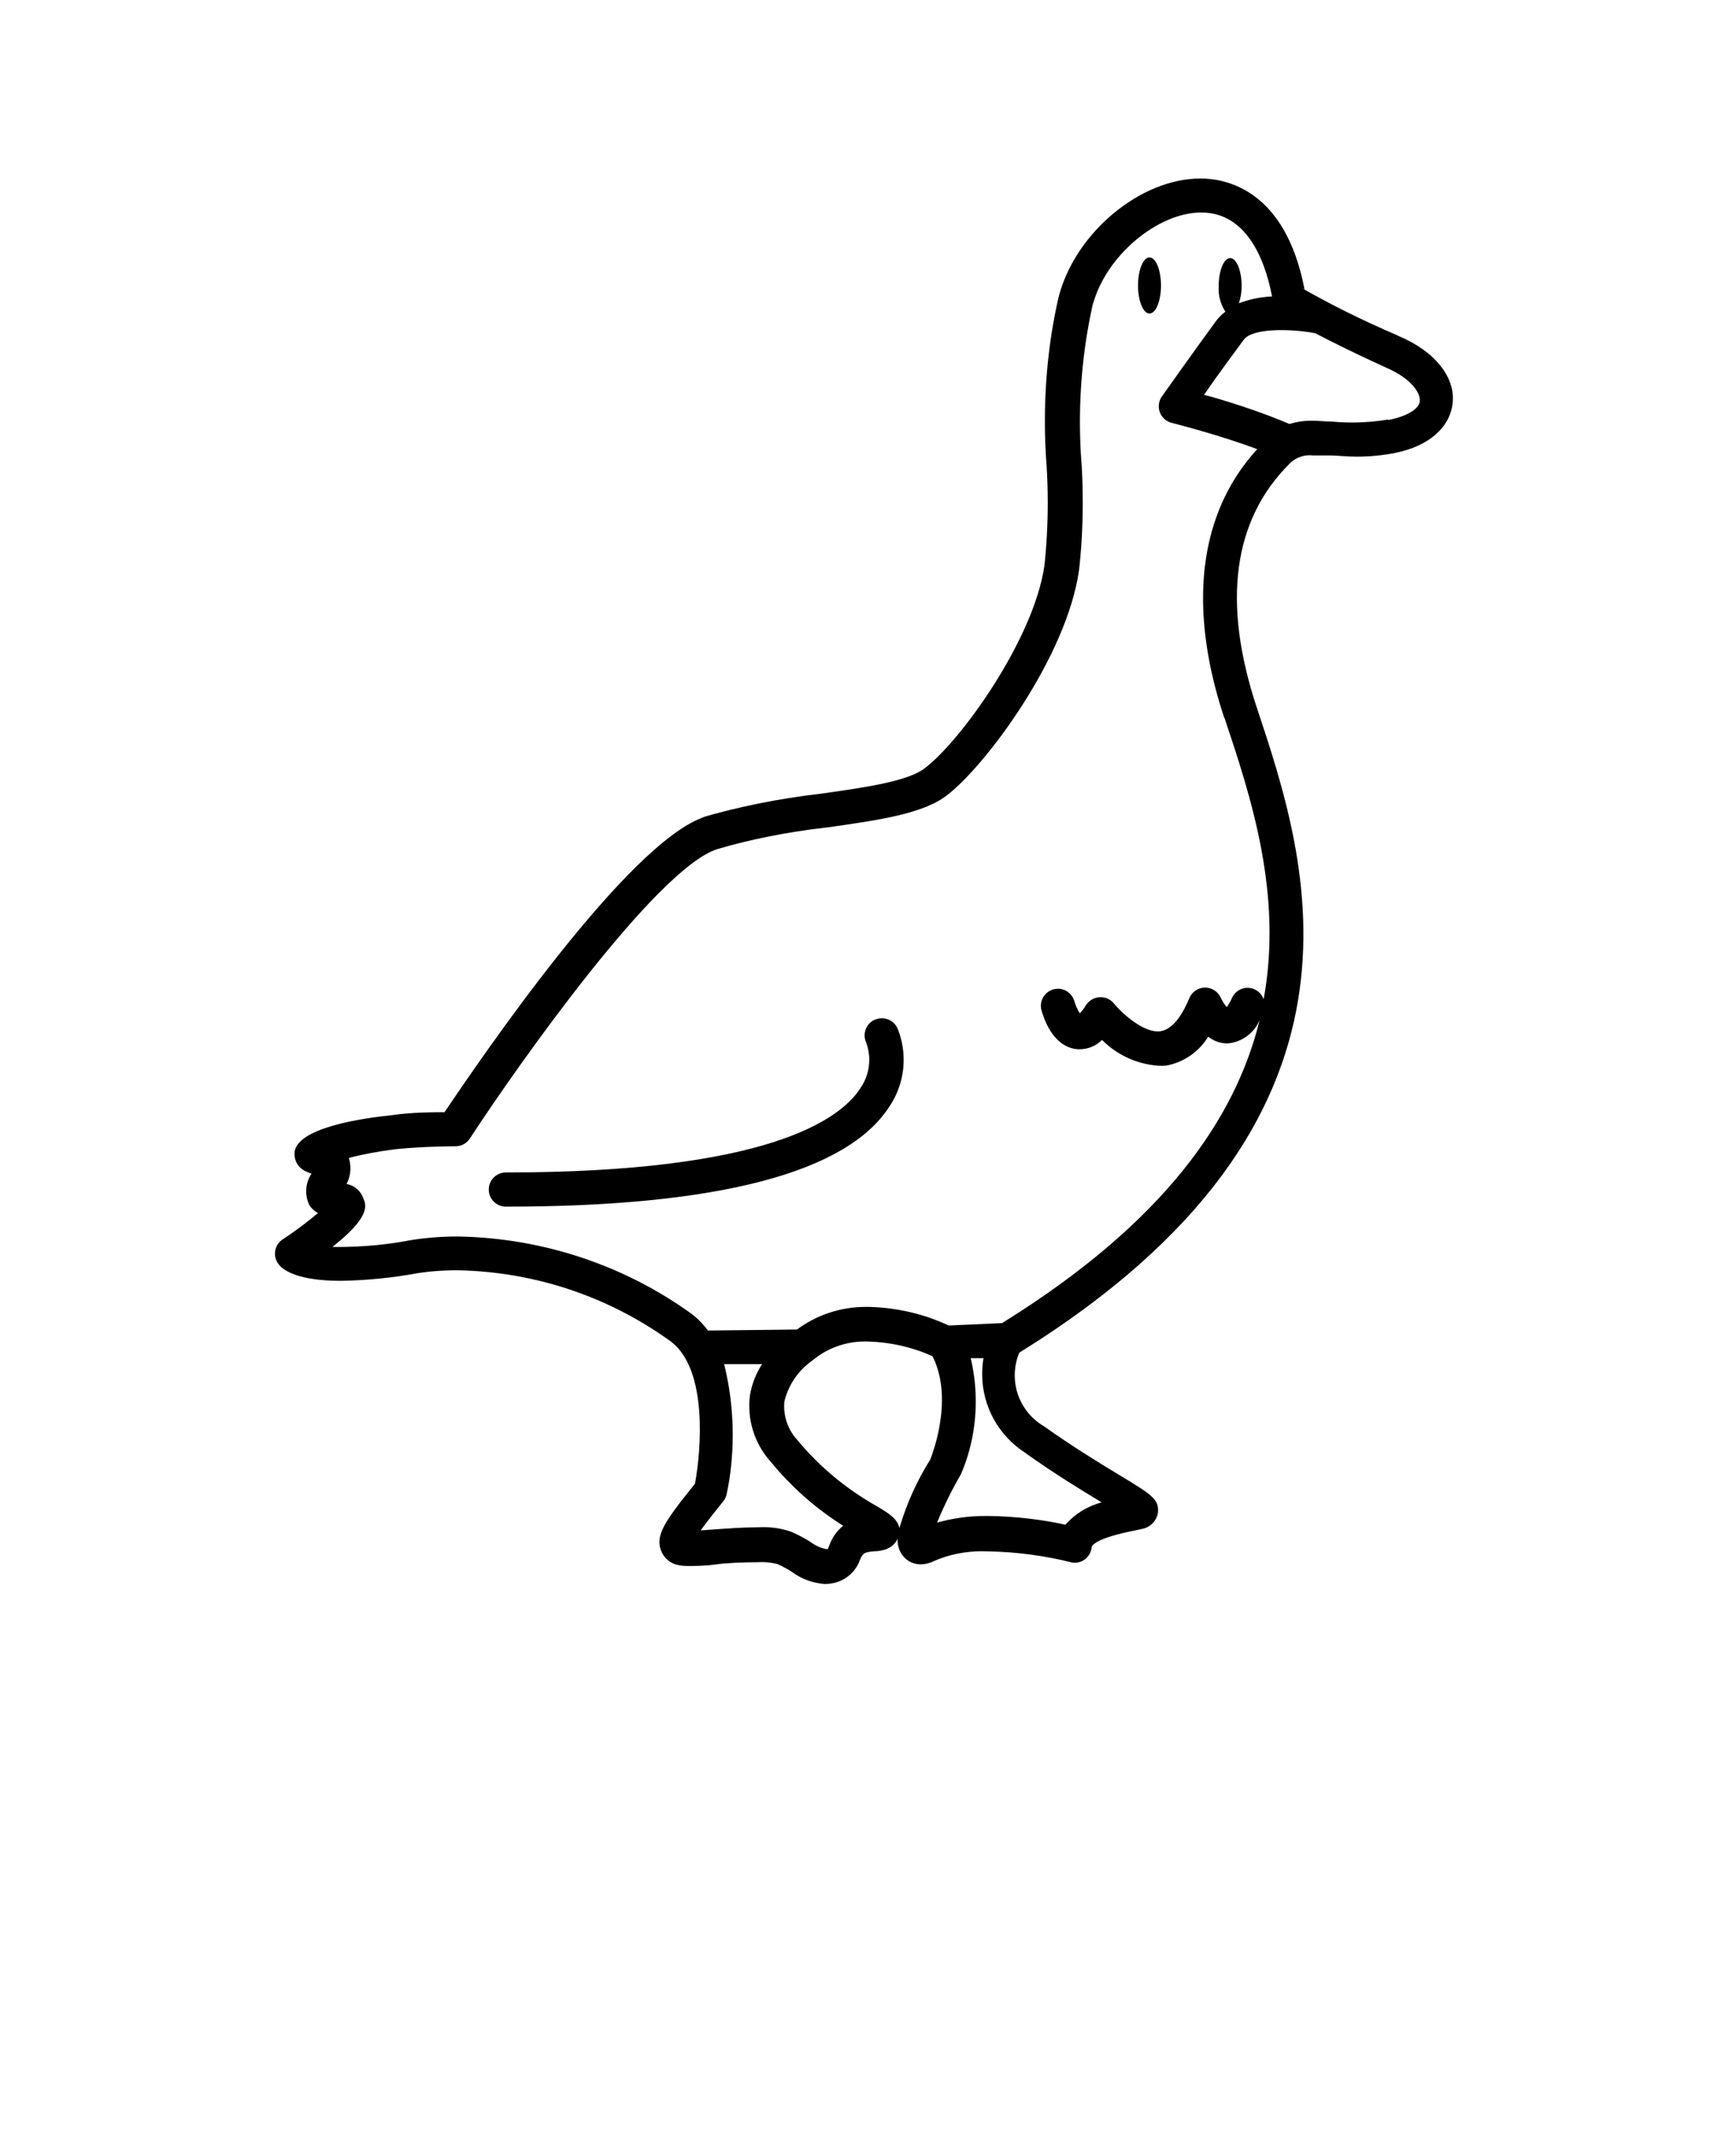 <!-- Generated by IcoMoon.io -->
<svg version="1.1" xmlns="http://www.w3.org/2000/svg" width="26" height="32" viewBox="0 0 26 32">
<title>Waterbird</title>
<path d="M20.943 5.028c-0.569-0.244-1.031-0.477-1.477-0.732l0.072 0.038c-0.287-1.498-1.18-1.661-1.559-1.661-0.896 0-1.866 0.804-2.12 1.759-0.133 0.564-0.21 1.21-0.21 1.875 0 0.231 0.009 0.46 0.027 0.686l-0.002-0.030c0.011 0.167 0.018 0.362 0.018 0.558 0 0.334-0.018 0.665-0.054 0.989l0.004-0.040c-0.156 1.098-1.249 2.624-1.792 3.034-0.256 0.197-0.888 0.287-1.554 0.381-0.656 0.077-1.245 0.198-1.815 0.365l0.077-0.019c-1.157 0.374-3.389 3.668-3.901 4.424-0.174 0-0.486 0-0.783 0.044-0.435 0.044-1.452 0.187-1.464 0.573 0 0.090 0.031 0.238 0.256 0.302v0c-0.050 0.074-0.080 0.166-0.080 0.265 0 0.077 0.018 0.15 0.051 0.214l-0.001-0.003c0.032 0.048 0.074 0.087 0.124 0.114l0.002 0.001c-0.159 0.135-0.336 0.267-0.519 0.389l-0.021 0.013c-0.063 0.047-0.104 0.122-0.104 0.206 0 0.066 0.025 0.126 0.065 0.171l-0-0c0.074 0.087 0.297 0.236 0.922 0.236 0.396-0.007 0.777-0.046 1.148-0.114l-0.043 0.007c0.191-0.033 0.41-0.051 0.634-0.051 0.005 0 0.009 0 0.014 0h-0.001c1.207 0.024 2.317 0.425 3.221 1.089l-0.016-0.011c0.538 0.425 0.44 1.62 0.346 2.12-0.463 0.571-0.586 0.768-0.512 0.988 0.040 0.115 0.135 0.202 0.254 0.227l0.002 0c0.042 0.010 0.091 0.015 0.14 0.015 0.005 0 0.009-0 0.014-0h-0.001c0.097 0 0.256 0 0.412-0.023s0.435-0.033 0.63-0.033c0.019-0.001 0.042-0.002 0.065-0.002 0.083 0 0.164 0.011 0.241 0.032l-0.006-0.002c0.086 0.040 0.158 0.080 0.227 0.125l-0.007-0.004c0.136 0.1 0.304 0.164 0.486 0.177l0.003 0c0.071-0 0.138-0.013 0.201-0.035l-0.004 0.001c0.152-0.055 0.27-0.173 0.324-0.321l0.001-0.004c0.044-0.095 0.054-0.118 0.212-0.131 0.087 0 0.284-0.023 0.353-0.189-0 0.006-0 0.012-0 0.019 0 0.074 0.020 0.144 0.055 0.203l-0.001-0.002c0.060 0.099 0.166 0.164 0.288 0.164 0.001 0 0.003 0 0.004-0h-0c0.075-0.001 0.145-0.020 0.207-0.052l-0.003 0.001c0.211-0.092 0.457-0.145 0.715-0.145 0.030 0 0.060 0.001 0.090 0.002l-0.004-0c0.443 0.008 0.868 0.067 1.275 0.17l-0.039-0.008c0.020 0.005 0.042 0.009 0.065 0.009 0.132 0 0.24-0.1 0.254-0.228l0-0.001c0-0.023 0.046-0.138 0.655-0.256 0.072-0.015 0.125-0.026 0.151-0.036 0.098-0.037 0.17-0.122 0.187-0.226l0-0.002c0.023-0.202-0.095-0.274-0.591-0.573-0.292-0.177-0.691-0.42-1.108-0.717-0.268-0.155-0.445-0.44-0.445-0.767 0-0.123 0.025-0.241 0.071-0.347l-0.002 0.006c5.614-3.482 4.326-7.342 3.558-9.654-0.525-1.577-0.361-2.816 0.494-3.663 0.076-0.075 0.181-0.121 0.297-0.121 0.017 0 0.034 0.001 0.051 0.003l-0.002-0c0.079 0 0.164 0 0.256 0s0.256 0.018 0.394 0.018c0.003 0 0.007 0 0.011 0 0.203 0 0.401-0.021 0.592-0.060l-0.019 0.003c0.499-0.1 0.819-0.379 0.858-0.75s-0.253-0.768-0.814-1.001zM12.421 23.142c-0.008 0.015-0.015 0.033-0.020 0.052l-0 0.002h-0.036c-0.086-0.020-0.162-0.057-0.227-0.106l0.002 0.001c-0.080-0.051-0.173-0.101-0.27-0.145l-0.014-0.006c-0.127-0.046-0.274-0.072-0.427-0.072-0.030 0-0.060 0.001-0.089 0.003l0.004-0c-0.212 0-0.456 0.018-0.668 0.033l-0.182 0.013c0.069-0.097 0.177-0.236 0.338-0.435 0.024-0.030 0.042-0.066 0.051-0.106l0-0.002c0.058-0.267 0.091-0.574 0.091-0.889 0-0.375-0.047-0.74-0.136-1.087l0.007 0.030h0.568c-0.088 0.135-0.152 0.295-0.181 0.466l-0.001 0.007c-0.006 0.046-0.009 0.098-0.009 0.151 0 0.322 0.122 0.616 0.322 0.838l-0.001-0.001c0.307 0.374 0.665 0.692 1.067 0.947l0.018 0.011c-0.093 0.077-0.164 0.176-0.206 0.29l-0.002 0.005zM13.929 21.862c-0.186 0.295-0.342 0.634-0.451 0.994l-0.008 0.030c-0.023-0.143-0.169-0.23-0.333-0.328-0.463-0.261-0.856-0.589-1.18-0.976l-0.005-0.007c-0.129-0.135-0.208-0.318-0.208-0.519 0-0.024 0.001-0.049 0.003-0.072l-0 0.003c0.062-0.25 0.207-0.46 0.404-0.602l0.003-0.002 0.023-0.018c0.21-0.173 0.482-0.277 0.778-0.277 0.016 0 0.031 0 0.046 0.001l-0.002-0c0.352 0.010 0.684 0.090 0.984 0.227l-0.016-0.006c0.338 0.673-0.041 1.556-0.038 1.556zM15.36 21.76c0.43 0.307 0.84 0.556 1.139 0.737v0c-0.217 0.058-0.402 0.176-0.542 0.334l-0.001 0.001c-0.345-0.077-0.742-0.125-1.15-0.131l-0.004-0c-0.013-0-0.029-0-0.045-0-0.257 0-0.506 0.037-0.742 0.105l0.019-0.005c0.119-0.285 0.238-0.521 0.371-0.748l-0.016 0.029c0.142-0.323 0.225-0.7 0.225-1.096 0-0.23-0.028-0.453-0.080-0.667l0.004 0.019h0.192c-0.013 0.072-0.020 0.154-0.020 0.238 0 0.495 0.257 0.93 0.645 1.179l0.006 0.003zM18.34 10.752c0.389 1.165 0.876 2.627 0.586 4.211-0.036-0.1-0.131-0.171-0.241-0.171-0.102 0-0.19 0.060-0.231 0.146l-0.001 0.002c-0.023 0.054-0.050 0.1-0.081 0.143l0.001-0.002c-0.035-0.041-0.064-0.087-0.088-0.137l-0.002-0.004c-0.041-0.090-0.13-0.151-0.233-0.151-0.002 0-0.003 0-0.005 0h0c-0.105 0.002-0.194 0.066-0.232 0.157l-0.001 0.002c-0.087 0.21-0.23 0.463-0.43 0.494-0.256 0.038-0.602-0.294-0.699-0.415-0.047-0.058-0.119-0.095-0.199-0.095-0.006 0-0.011 0-0.017 0.001l0.001-0c-0.085 0.005-0.158 0.050-0.202 0.117l-0.001 0.001c-0.028 0.046-0.058 0.087-0.093 0.123l0-0c-0.035-0.055-0.063-0.119-0.083-0.187l-0.001-0.005c-0.035-0.103-0.13-0.176-0.243-0.176-0.141 0-0.256 0.115-0.256 0.256 0 0.018 0.002 0.035 0.005 0.052l-0-0.002c0.033 0.128 0.166 0.543 0.512 0.596 0.019 0.003 0.040 0.004 0.062 0.004 0.132 0 0.251-0.053 0.337-0.14v0c0.217 0.218 0.51 0.361 0.835 0.386l0.005 0c0.017 0.001 0.037 0.002 0.058 0.002s0.040-0.001 0.060-0.002l-0.003 0c0.271-0.049 0.497-0.209 0.633-0.431l0.002-0.004c0.078 0.063 0.178 0.101 0.286 0.102h0c0.221-0.017 0.405-0.158 0.485-0.352l0.001-0.004c-0.358 1.469-1.418 3.031-3.86 4.544l-0.799 0.036c-0.353-0.167-0.765-0.269-1.2-0.279l-0.004-0c-0.011-0-0.024-0-0.037-0-0.388 0-0.746 0.127-1.035 0.342l0.005-0.003-1.334 0.015c-0.065-0.087-0.137-0.163-0.218-0.229l-0.002-0.002c-0.977-0.714-2.196-1.152-3.517-1.177l-0.006-0c-0.003 0-0.007 0-0.010 0-0.255 0-0.505 0.021-0.748 0.063l0.026-0.004c-0.322 0.062-0.693 0.098-1.072 0.098-0.027 0-0.055-0-0.082-0.001l0.004 0c0.553-0.435 0.512-0.612 0.468-0.717-0.037-0.116-0.134-0.203-0.254-0.225l-0.002-0c0.036-0.068 0.058-0.15 0.058-0.236 0-0.056-0.009-0.109-0.025-0.159l0.001 0.004c0.199-0.052 0.446-0.099 0.698-0.13l0.029-0.003c0.41-0.041 0.865-0.041 0.87-0.041 0 0 0.001 0 0.001 0 0.089 0 0.167-0.045 0.213-0.114l0.001-0.001c0.722-1.106 2.796-4.042 3.704-4.334 0.47-0.14 1.030-0.254 1.606-0.321l0.048-0.005c0.768-0.11 1.431-0.202 1.792-0.484 0.591-0.456 1.792-2.079 1.974-3.366 0.036-0.306 0.056-0.66 0.056-1.019 0-0.202-0.006-0.403-0.019-0.603l0.001 0.027c-0.015-0.188-0.024-0.407-0.024-0.627 0-0.623 0.070-1.23 0.204-1.813l-0.010 0.054c0.192-0.722 0.965-1.377 1.623-1.377s0.947 0.663 1.060 1.257c-0.18 0.008-0.35 0.045-0.507 0.106l0.011-0.004c0.026-0.076 0.040-0.164 0.041-0.256v-0c0-0.233-0.077-0.42-0.172-0.42s-0.172 0.187-0.172 0.42c-0.001 0.013-0.001 0.027-0.001 0.042 0 0.126 0.038 0.244 0.103 0.342l-0.001-0.002c-0.052 0.038-0.096 0.082-0.135 0.132l-0.001 0.002c-0.3 0.407-0.814 1.134-0.814 1.134-0.030 0.041-0.048 0.093-0.048 0.149 0 0.119 0.081 0.219 0.192 0.248l0.002 0s0.704 0.177 1.28 0.394c-1.103 1.211-0.883 2.86-0.492 4.027zM20.792 6.282c-0.162 0.028-0.348 0.045-0.539 0.045-0.106 0-0.211-0.005-0.314-0.015l0.013 0.001c-0.105 0-0.2-0.013-0.289-0.013-0.006-0-0.013-0-0.020-0-0.118 0-0.232 0.018-0.339 0.051l0.008-0.002c-0.338-0.144-0.764-0.293-1.2-0.416l-0.080-0.019c0.174-0.256 0.422-0.591 0.596-0.827 0.128-0.174 0.691-0.169 1.070-0.097 0.271 0.141 0.632 0.32 1.055 0.512 0.364 0.156 0.512 0.361 0.512 0.494s-0.212 0.243-0.474 0.294zM13.1 15.27c-0.090 0.041-0.151 0.13-0.151 0.234 0 0.041 0.010 0.079 0.026 0.114l-0.001-0.002c0.028 0.076 0.045 0.163 0.045 0.254 0 0.161-0.051 0.31-0.138 0.432l0.002-0.002c-0.305 0.468-1.398 1.257-5.307 1.257-0.141 0-0.256 0.115-0.256 0.256s0.115 0.256 0.256 0.256v0c3.187 0 5.12-0.512 5.75-1.508 0.13-0.194 0.208-0.433 0.208-0.69 0-0.17-0.034-0.332-0.095-0.48l0.003 0.008c-0.041-0.090-0.13-0.151-0.234-0.151-0.039 0-0.075 0.009-0.108 0.024l0.002-0.001zM17.388 4.275c0 0.232-0.077 0.42-0.172 0.42s-0.172-0.188-0.172-0.42c0-0.232 0.077-0.42 0.172-0.42s0.172 0.188 0.172 0.42z"></path>
</svg>
